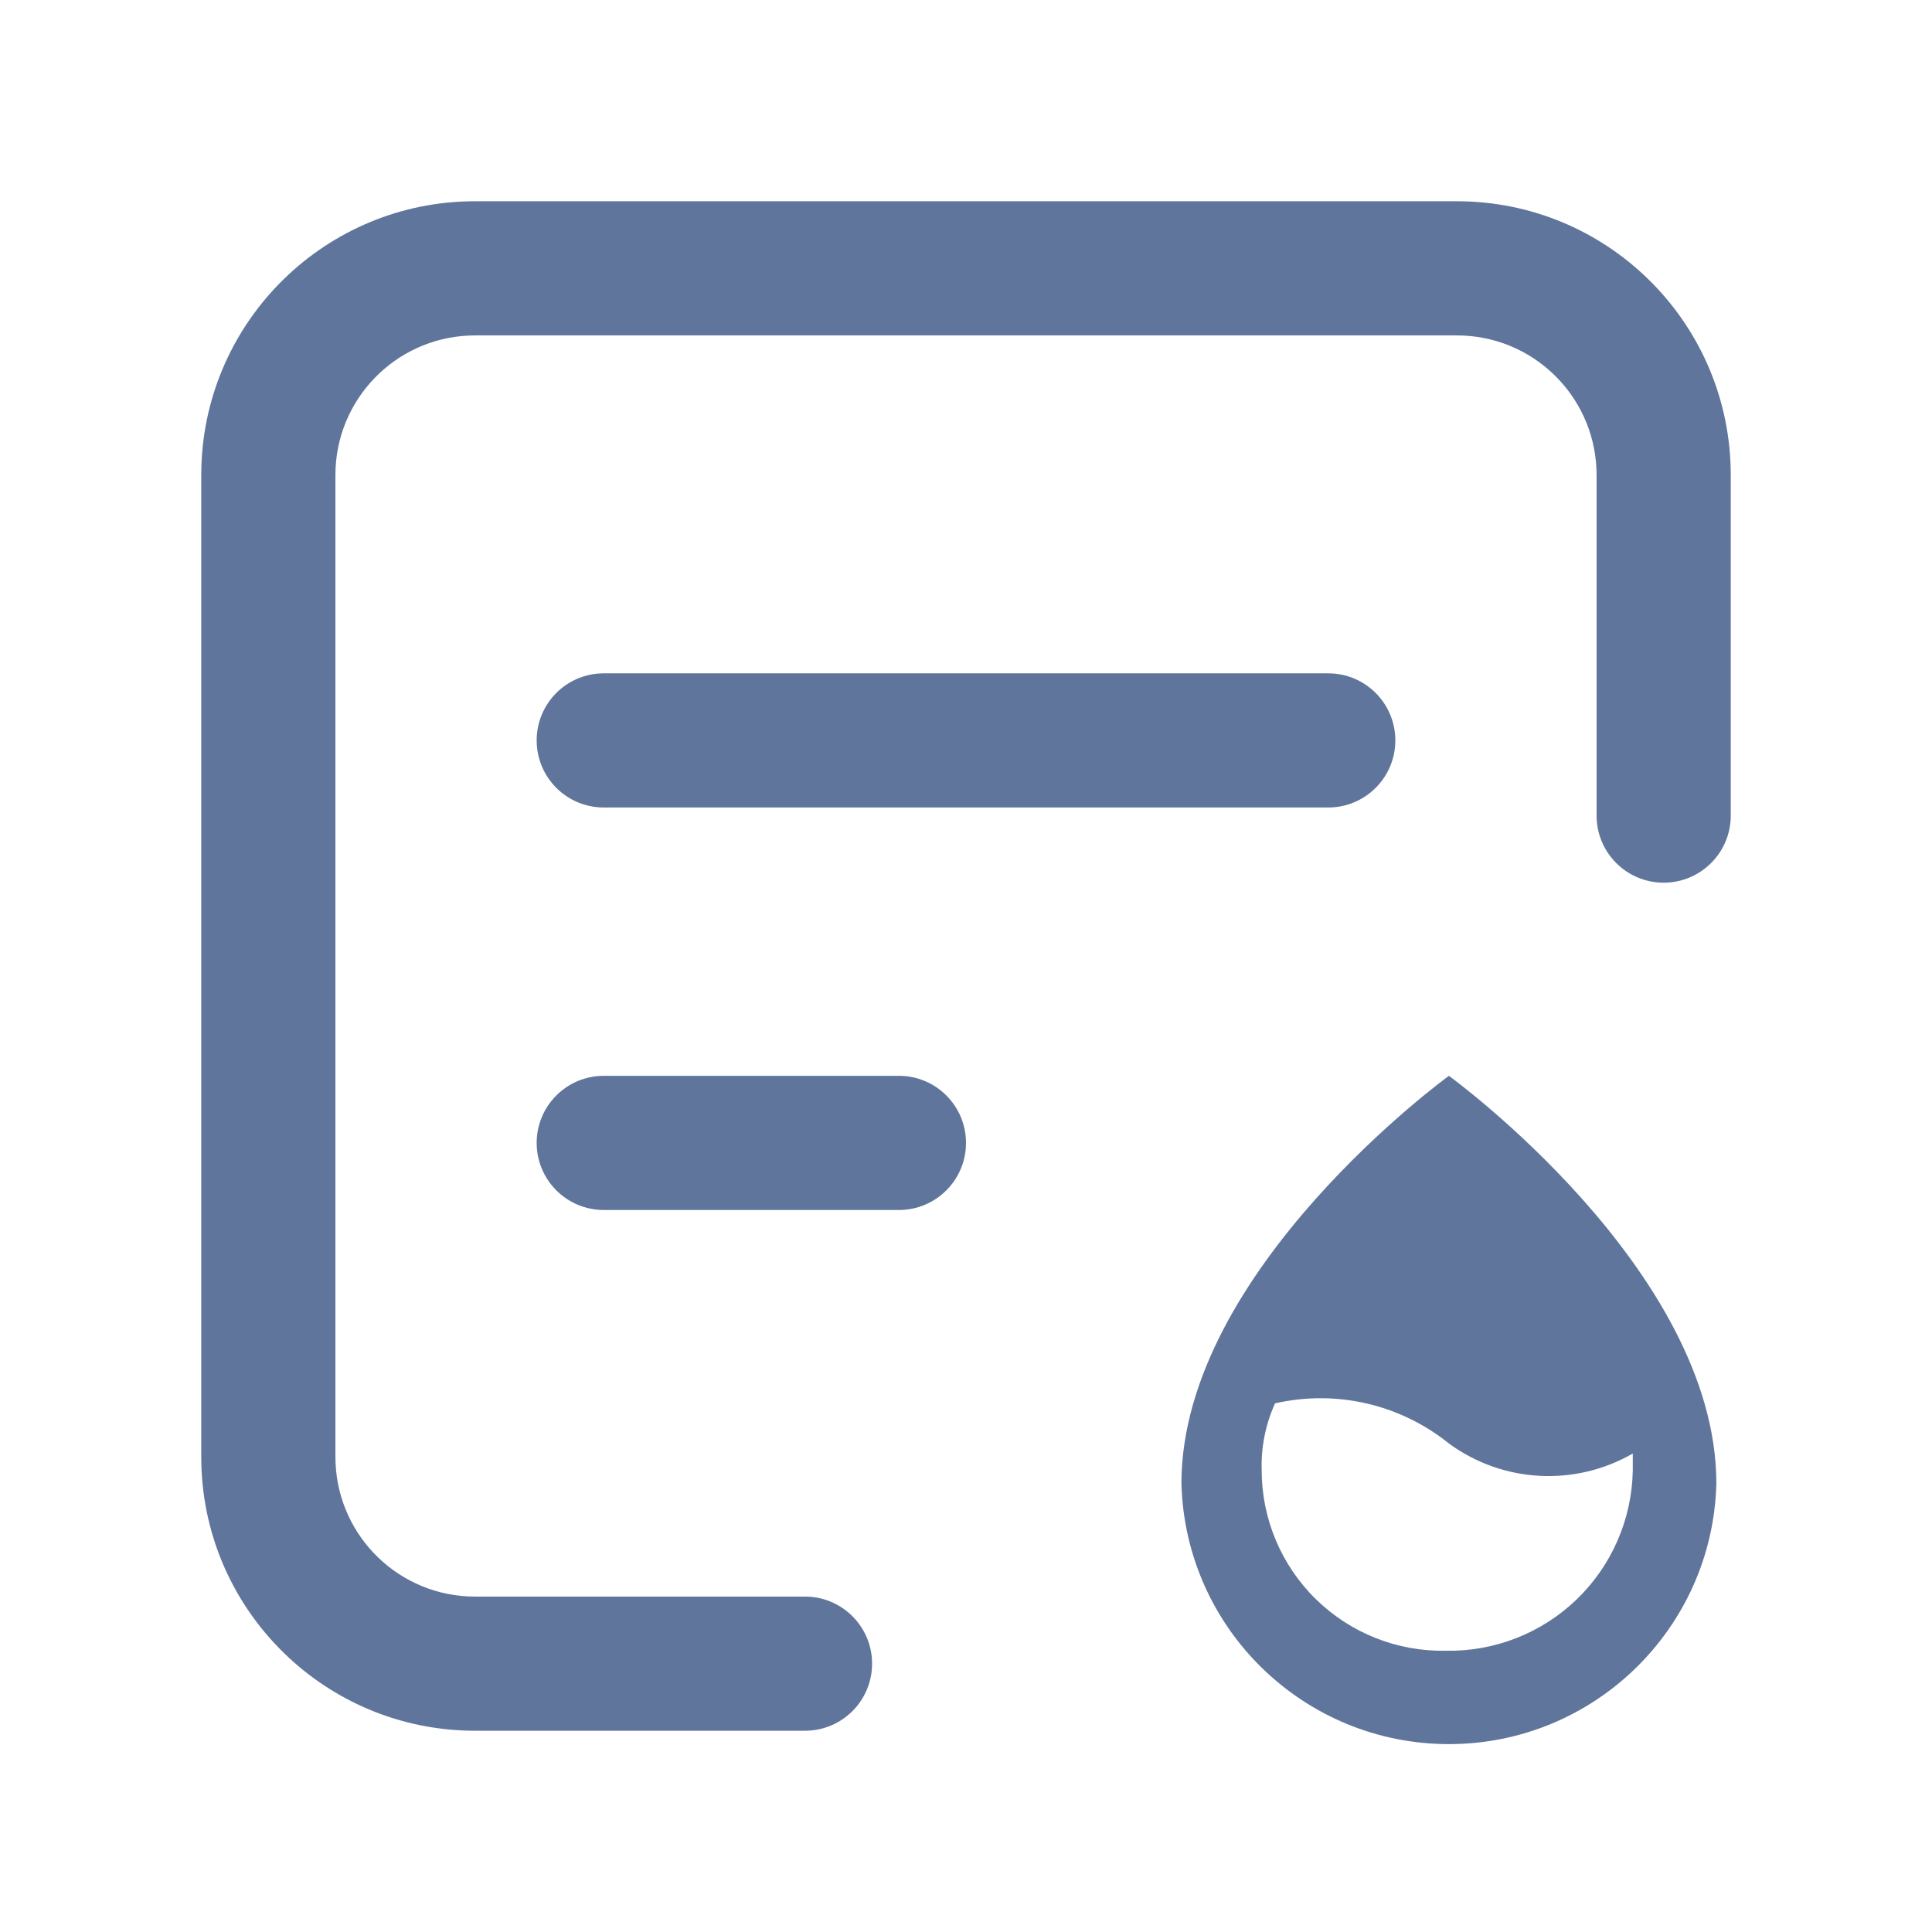 <?xml version="1.0" encoding="UTF-8"?>
<svg width="72px" height="72px" viewBox="0 0 72 72" version="1.1" xmlns="http://www.w3.org/2000/svg" xmlns:xlink="http://www.w3.org/1999/xlink">
    <title>油品记录</title>
    <g id="油品记录" stroke="none" stroke-width="1" fill="none" fill-rule="evenodd">
        <path d="M30,7.5 C31.381,7.5 32.5,8.619 32.5,10 C32.5,11.325 31.468,12.41 30.164,12.495 L30,12.5 L17.704,12.5 C14.903,12.5 12.62,14.712 12.505,17.484 L12.5,17.704 L12.5,54.296 C12.5,57.097 14.712,59.38 17.484,59.495 L17.704,59.5 L54.296,59.5 C57.097,59.5 59.38,57.288 59.495,54.516 L59.5,54.296 L59.5,41.605 C59.5,40.224 60.619,39.105 62,39.105 C63.325,39.105 64.41,40.136 64.495,41.44 L64.5,41.605 L64.5,54.296 C64.5,59.838 60.083,64.347 54.577,64.496 L54.296,64.5 L17.704,64.5 C12.162,64.5 7.653,60.083 7.504,54.577 L7.5,54.296 L7.5,17.704 C7.5,12.162 11.917,7.653 17.423,7.504 L17.704,7.5 L30,7.5 Z" id="路径" fill="#60759C" fill-rule="nonzero" transform="translate(36, 36) scale(1, -1) translate(-36, -36) "></path>
        <path d="M33.5,40.093 C34.881,40.093 36,41.213 36,42.593 C36,43.974 34.881,45.093 33.5,45.093 L22.5,45.093 C21.119,45.093 20,43.974 20,42.593 C20,41.213 21.119,40.093 22.5,40.093 L33.5,40.093 Z" id="矩形" fill="#60759C" fill-rule="nonzero" transform="translate(28, 42.593) scale(1, -1) translate(-28, -42.593) "></path>
        <path d="M49.5,25.093 C50.881,25.093 52,26.213 52,27.593 C52,28.974 50.881,30.093 49.5,30.093 L22.5,30.093 C21.119,30.093 20,28.974 20,27.593 C20,26.213 21.119,25.093 22.5,25.093 L49.5,25.093 Z" id="矩形备份" fill="#60759C" fill-rule="nonzero" transform="translate(36, 27.593) scale(1, -1) translate(-36, -27.593) "></path>
        <g id="油品管理" transform="translate(44, 40)" fill="#60759C" fill-rule="nonzero">
            <path d="M0.029,15.289 C0.171,20.692 4.592,24.998 9.997,24.998 C15.401,24.998 19.822,20.692 19.964,15.289 C19.964,7.316 9.996,0.093 9.996,0.093 C9.996,0.093 0.028,7.32 0.028,15.289 L0.029,15.289 Z M3.02,14.791 C2.992,13.933 3.162,13.08 3.518,12.299 C5.792,11.78 8.179,12.331 9.996,13.794 C12.004,15.266 14.693,15.412 16.849,14.168 L16.849,14.79 C16.82,16.609 16.068,18.342 14.759,19.604 C13.449,20.867 11.69,21.555 9.872,21.518 C8.066,21.551 6.322,20.857 5.034,19.592 C3.745,18.327 3.019,16.596 3.019,14.79 L3.02,14.791 Z" id="形状"></path>
        </g>
    </g>
</svg>